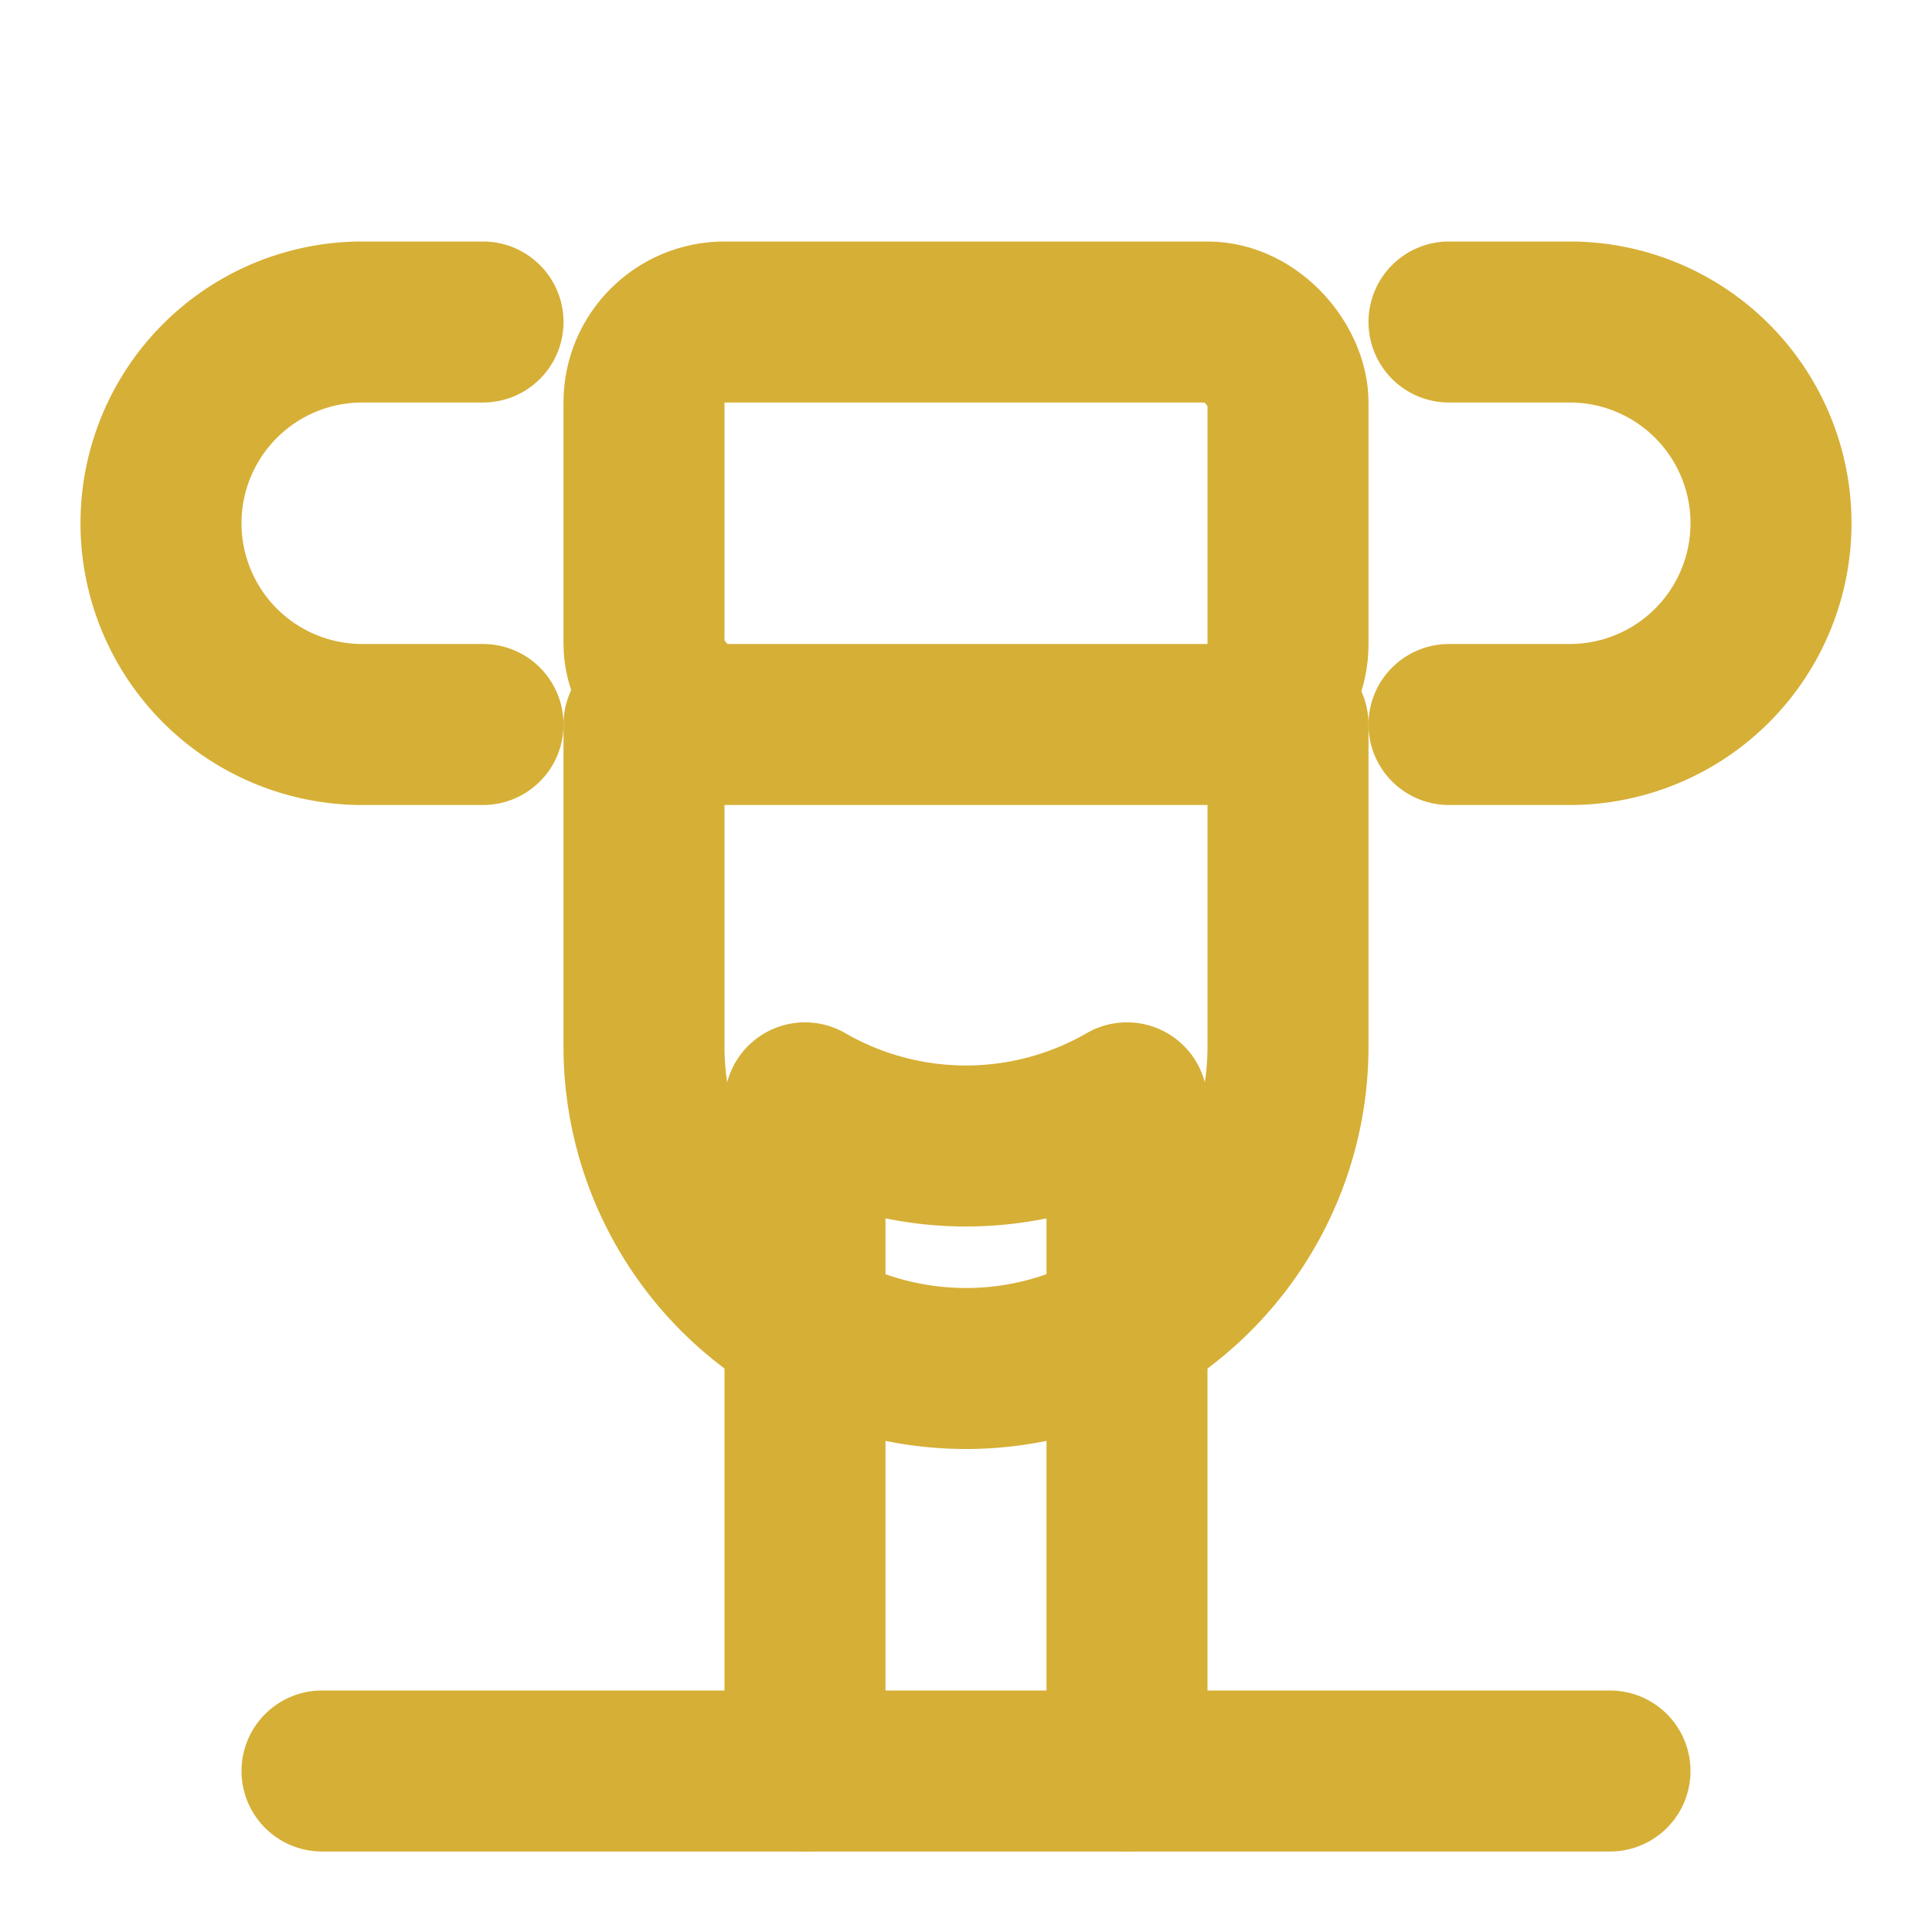 <svg xmlns="http://www.w3.org/2000/svg" viewBox="0 0 24 24" fill="none" stroke="#D6AF36" stroke-width="2" stroke-linecap="round" stroke-linejoin="round">
  <path d="M6 9H4.5a2.5 2.5 0 0 1 0-5H6"/>
  <path d="M18 9h1.5a2.5 2.5 0 0 0 0-5H18"/>
  <path d="M4 22h16"/>
  <path d="M10 22v-8.3a4 4 0 0 0 4 0V22"/>
  <rect x="8" y="4" width="8" height="5" rx="1"/>
  <path d="M8 9v4a4 4 0 0 0 8 0V9"/>
</svg>
